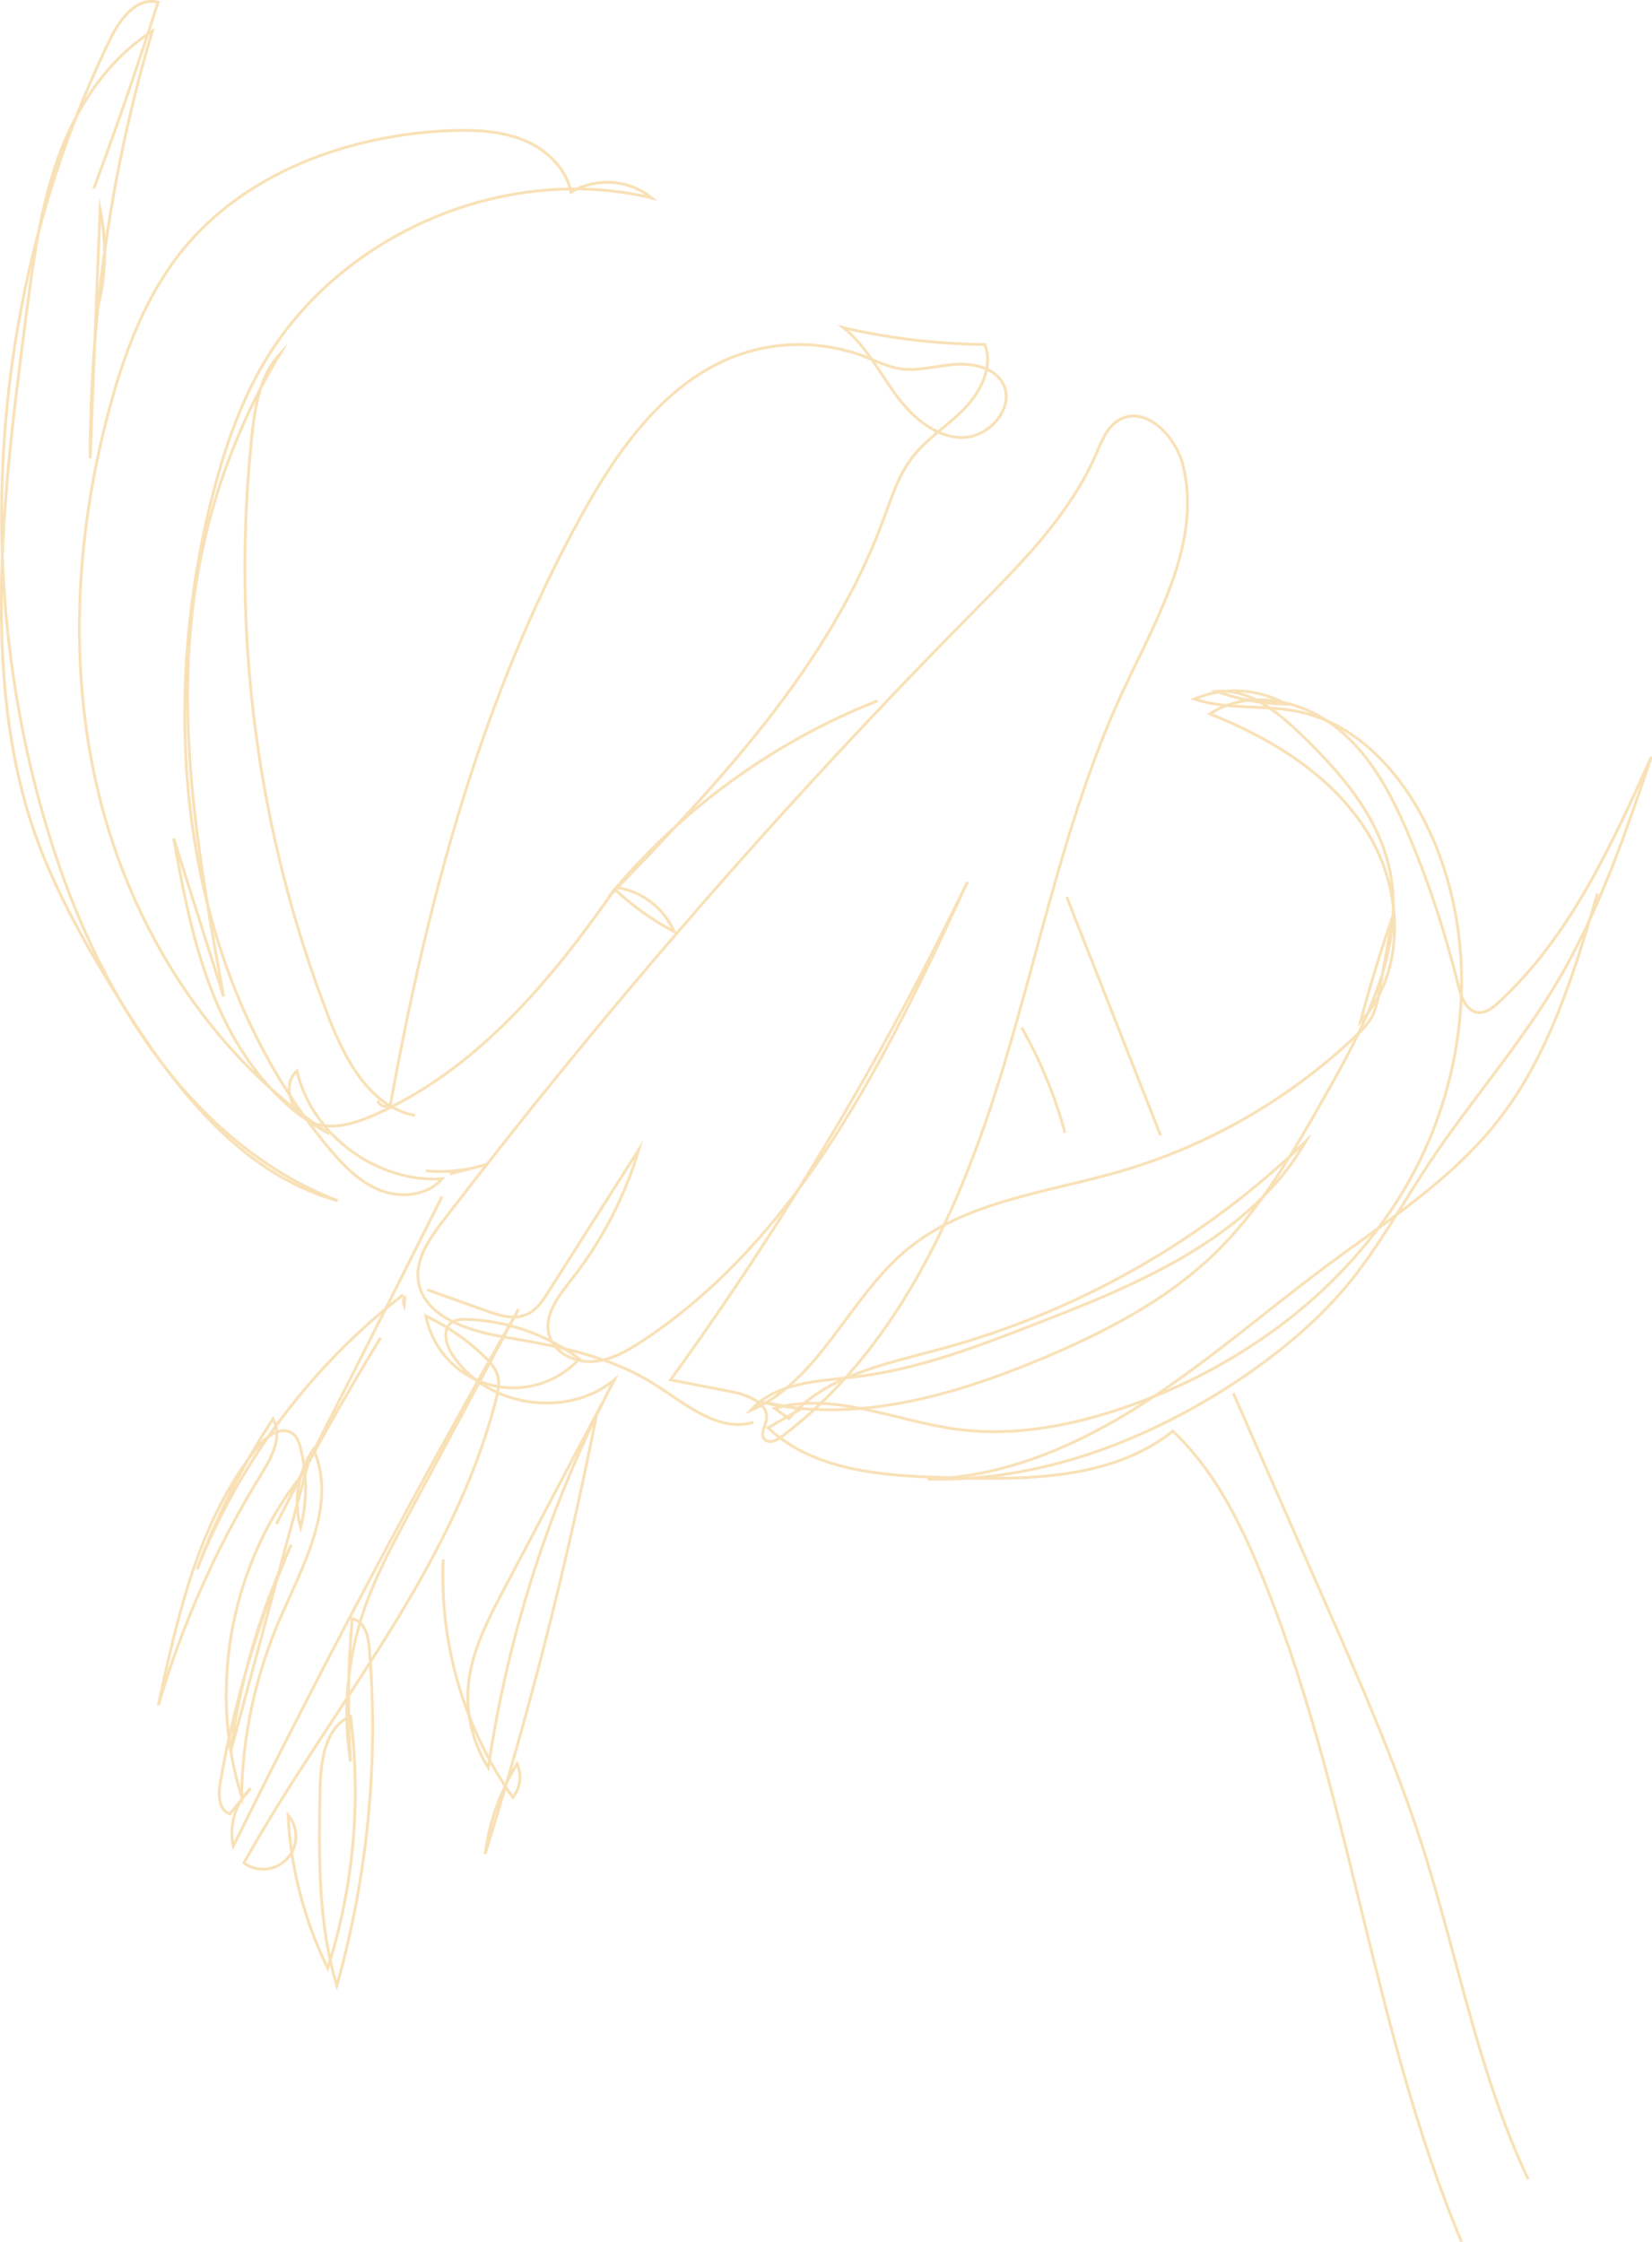 <?xml version="1.0" encoding="utf-8"?>
<!-- Generator: Adobe Illustrator 23.0.4, SVG Export Plug-In . SVG Version: 6.00 Build 0)  -->
<svg version="1.1" id="Layer_1" xmlns="http://www.w3.org/2000/svg" xmlns:xlink="http://www.w3.org/1999/xlink" x="0px" y="0px"
	 viewBox="0 0 579.2 786.2" style="enable-background:new 0 0 579.2 786.2;" xml:space="preserve">
<style type="text/css">
	.st0{fill:none;stroke:#F9E1B7;stroke-miterlimit:10;vector-effect:non-scaling-stroke;}
</style>
<title>Asset 1</title>
<g>
	<g id="Layer_1-2">
		<path class="st0" d="M512.4,786c-31.8-76.1-39.4-160.6-71.2-236.6c-7.3-17.4-16.2-34.7-30-47.6c-21.5,17.1-51.5,17.1-79,16.3
			c-22.3-0.6-46.7-2.2-62.9-17.5l11.5-6.6l-14.8-2.6c33.1,8.1,68-1.9,99.5-15.1c21.8-9.2,43.2-20.2,60.2-36.6
			c16.4-15.8,27.8-35.9,39-55.7c14.2-24.9,28.9-53.1,22.1-80.9c-4.5-18.3-17.6-33.1-31.2-46.1c-8.1-7.8-18-15.6-29.2-14.6
			c7.9,2.8,16.2,4.4,24.6,4.5c-9.9-5.5-21.9-6.2-32.3-1.8c12,4,25.1,1.8,37.4,4.6c19.8,4.4,34.9,21.1,43.9,39.3
			c19.3,39.1,15.3,87.6-6.2,125.5s-59.1,65.4-100.4,79.3c-18.4,6.2-38.1,9.9-57.4,7.4c-21.7-2.8-43.4-13.4-64.4-7.4l5,3.6
			c12.7-15.1,33.8-19.1,52.8-24.3c48.3-13,92.4-38.1,128.4-72.9c-19.4,33.7-58.4,50-94.7,64c-20.4,7.9-41.1,15.9-62.9,18.5
			c-13.2,1.6-28.3,1.9-37.1,11.9c24.3-10.5,34.4-39.4,54.7-56.3c20.6-17.2,49.2-20.1,75-27.6c31-9,59.3-25.4,82.7-47.6
			c2.2-1.9,4.1-4.2,5.6-6.7c1.2-2.7,2-5.5,2.4-8.4l5-27.3c-4.3,12.4-8.2,24.9-11.5,37.6c15.9-17.5,15-45.8,2.7-66
			s-33.5-33.2-55.5-42c13.2-8.7,31.8-5.1,44.2,4.7c12.5,9.8,19.9,24.4,26,39c7,16.7,12.6,34,16.9,51.6c1,4.1,2.8,9,7,9.4
			c2.7,0.2,5-1.6,7-3.4c25.1-23.1,39.7-55.2,53.7-86.3c-9.1,27-18.4,54.2-32.9,78.8c-13.2,22.3-30.4,41.8-44.8,63.4
			c-9.6,14.5-18,29.9-29.1,43.3c-10.7,12.8-23.7,23.5-37.5,32.8c-32.4,21.7-70.6,36.1-109.5,35c26.7-0.6,52.2-11.6,74.8-26
			s42.7-32,64.1-48s44.3-30.4,60.8-51.3c18.2-23,26.9-51.9,35.2-80"/>
		<path class="st0" d="M264.1,498.7c-12.5,3.7-24.1-6.8-35.2-13.7c-15.7-9.8-34.4-13.2-52.6-16.3c-12.7-2.2-28.4-7.4-29.7-20.2
			c-0.8-7.4,4-14.2,8.5-20.1c57.5-75.1,119.6-146.5,186.1-213.8c16.6-16.8,33.8-33.9,43.2-55.6c1.9-4.4,3.7-9.2,7.7-11.6
			c9.2-5.7,20.2,5.4,22.7,15.9c6.6,26.9-9.2,53.5-20.9,78.6c-20.6,44.2-29.6,92.8-44.3,139.3s-36.6,93.2-75.5,122.5
			c-1.8,1.4-4.6,2.6-6.1,0.9s0.3-4.5,0.7-6.8c1-5.5-6.1-8.6-11.6-9.7l-22-4.3c39.8-55,74.6-113.4,104.1-174.6
			c-27.9,60.6-58.4,124.3-114,161c-5.4,3.5-11.2,6.9-17.6,7.2s-13.5-3.2-15.1-9.4c-1.9-7,3.4-13.7,7.9-19.4
			c10.7-13.6,18.7-29.1,23.6-45.6l-31.7,49.9c-2,3.1-4.1,6.4-7.5,7.9c-4.6,2.1-9.9,0.4-14.6-1.3l-20.4-7.3"/>
		<path class="st0" d="M149.3,410.5c7.3,0.7,14.6-0.1,21.6-2.3l-13.1,3.4"/>
		<path class="st0" d="M216.4,311.2c8.9,1.4,16.4,7.3,20,15.5c-7.6-4-14.6-9.1-20.9-14.9c-22.3,32.1-48.6,63.5-84.4,79.2
			c-6.9,3-14.8,5.4-21.8,2.6s-10.8-13.2-5.2-18.1c5.2,22.4,28,39.3,50.9,37.8c-5.1,6-14.5,6.9-21.8,4s-13-8.9-18.1-15
			C64.6,341.6,55,254.6,73.5,177.8c4.3-17.6,9.9-35.1,19.1-50.7c26.8-45.4,84.6-70,135.9-57.7c-8.1-6.5-19.4-7.3-28.3-2
			c-1.7-8.5-8.8-15.2-16.9-18.4s-17-3.5-25.6-3.2C122.5,47.3,86.2,60.3,64,87.7c-12.8,15.8-20.2,35.4-25.5,55.1
			c-12.4,45.7-14.9,94.8-2.6,140.6s39.9,88.1,79.6,114.1c-18-9.2-31-26.3-39.1-44.9S64.5,314,60.9,294l17.5,55.4
			C70,303.3,61.7,256.2,68,209.7c4.1-30.3,14.4-59.5,30.2-85.7c-6.9,7.3-8.7,18-9.8,28c-7.5,69.6,1.7,139.9,27,205.1
			c5.8,14.8,14.5,31.1,30.1,34"/>
		<path class="st0" d="M32.9,66.1c8-21.5,15.5-43.3,22.5-65.3C48-1.2,42,6.7,38.7,13.6c-42.8,87.8-49.9,192.3-19.6,285.1
			C36,350.4,67.8,401.5,118.4,421c-35.5-9.8-59.4-42.4-78.6-73.9c-10.8-17.7-21-35.9-27.8-55.5c-8.2-23.7-11.1-49-11.5-74.2
			c-0.5-35.8,4.1-71.5,8.7-107c2.4-18.6,4.9-37.4,11.2-55.1s17.2-34.3,33-44.4C39,59.5,31.7,110,31.6,160.7l3.5-87.3
			c2.3,11.1,2.1,22.5-0.6,33.5"/>
		<path class="st0" d="M132.5,385.9c0.4,1.4,1.8,2.3,3.3,1.9c0.4-0.1,0.8-0.3,1.1-0.6c13-71.6,31.9-143,67.1-206.7
			c12.8-23.2,29.4-46.6,54.2-55.8c14.5-5.3,30.4-5.2,44.9,0.3c4.1,1.6,8.1,3.6,12.5,4.3c6.2,0.9,12.5-1,18.8-1.5s13.6,0.8,16.9,6.1
			c5.2,8.3-4.2,19.6-14,19.5s-17.9-7.6-23.6-15.5s-10.3-16.9-18-23c16.3,3.8,32.9,5.7,49.6,5.9c3,7.8-1.4,16.5-7.2,22.5
			s-13.1,10.4-18.2,17s-7.4,14.5-10.3,22.2c-19,51.4-58,92.4-96.1,131.8c25.1-30.5,57.5-54.1,94.2-68.6"/>
		<path class="st0" d="M374,314.5l32.9,83.6"/>
		<path class="st0" d="M358.2,360.3c6.6,11.6,11.7,24,15.2,36.9"/>
		<path class="st0" d="M432.4,488.5l32.8,74.7c12,27.3,24,54.7,33.2,83.2c12.6,39.2,19.8,80.4,37.4,117.7"/>
		<path class="st0" d="M155,419.5c-19.2,38.3-38.5,76.6-58.1,114.8c11.3-22.2,23.5-43.9,36.5-65.2"/>
		<path class="st0" d="M142,454.4c-0.6,1-0.7,2.2-0.3,3.3L142,454.4"/>
		<path class="st0" d="M141.3,454c-32.2,25-57.2,58.3-72.2,96.2c6.8-18.5,15.8-36.2,26.6-52.7c3.5,6-0.4,13.5-4.1,19.4
			c-15.6,25.3-27.7,52.5-36.1,81c6.9-31.9,14.3-65.1,34.8-90.5c3.1-3.9,8.6-7.8,12.5-4.6c1.5,1.2,2.2,3.2,2.6,5.1
			c2.3,9.1,2.3,18.6,0,27.7c-2.6-9.4-1-19.5,4.5-27.5c8.6,19.4-3.8,41-12.2,60.5c-8.2,19.4-12.7,40.2-13,61.3
			c-12.2-38.8-3.3-83.6,22.8-114.8l-26.7,99.3c3.3-25.2,10.5-49.8,21.3-72.8c-11.5,26.8-19.9,54.8-24.9,83.5
			c-0.7,4.1-0.6,9.6,3.4,10.9l7.3-9c-5.4,5.3-7.7,13-6.1,20.3c31.4-63.7,64.8-126.5,100-188.3l-38.4,71.7
			c-6.1,11.5-12.3,23-16.3,35.4c-5.4,16.6-6.9,34.3-4.2,51.6c-1.1-16.7-0.9-33.4,0.6-50.1c4.3,0.7,5.7,6.1,6,10.4
			c3.3,39.8-0.6,79.8-11.4,118.2c-6.7-22.1-6.3-45.6-5.9-68.7c0.2-9.9,1.7-21.8,10.7-25.8c3.8,29.7,1.1,59.9-8,88.4
			c-8.2-16.8-13-35-13.9-53.7c4.1,4.8,3.6,12.1-1.3,16.2c-4,3.5-9.9,3.7-14.2,0.6c30.2-54.1,73.1-102.5,88.4-162.5
			c0.7-2.9,1.4-5.9,0.5-8.7c-0.9-2.3-2.3-4.4-4.2-6c-6.1-6-13.2-10.9-20.9-14.6c3.4,17,19.8,28,36.8,24.6c6.5-1.3,12.5-4.6,17-9.6
			c-11.4-8.4-25.1-13.3-39.3-13.8c-1.9-0.1-4,0-5.5,1.1c-3.3,2.4-2,7.7,0.2,11.1c11.6,18.4,40.2,22.9,56.9,9
			c-22.3,42.5-37.2,88.5-44.2,136c-5.4-8.6-7.9-18.7-7-28.8c1.1-12.1,6.9-23.1,12.5-33.8l32.6-61.8C199,547.6,185.9,599.2,170.1,650
			c1.5-11.2,5.3-21.9,11.2-31.6c1.7,3.9,1.2,8.5-1.5,11.8c-17.1-24.3-25.7-53.7-24.4-83.4"/>
	</g>
</g>
</svg>

